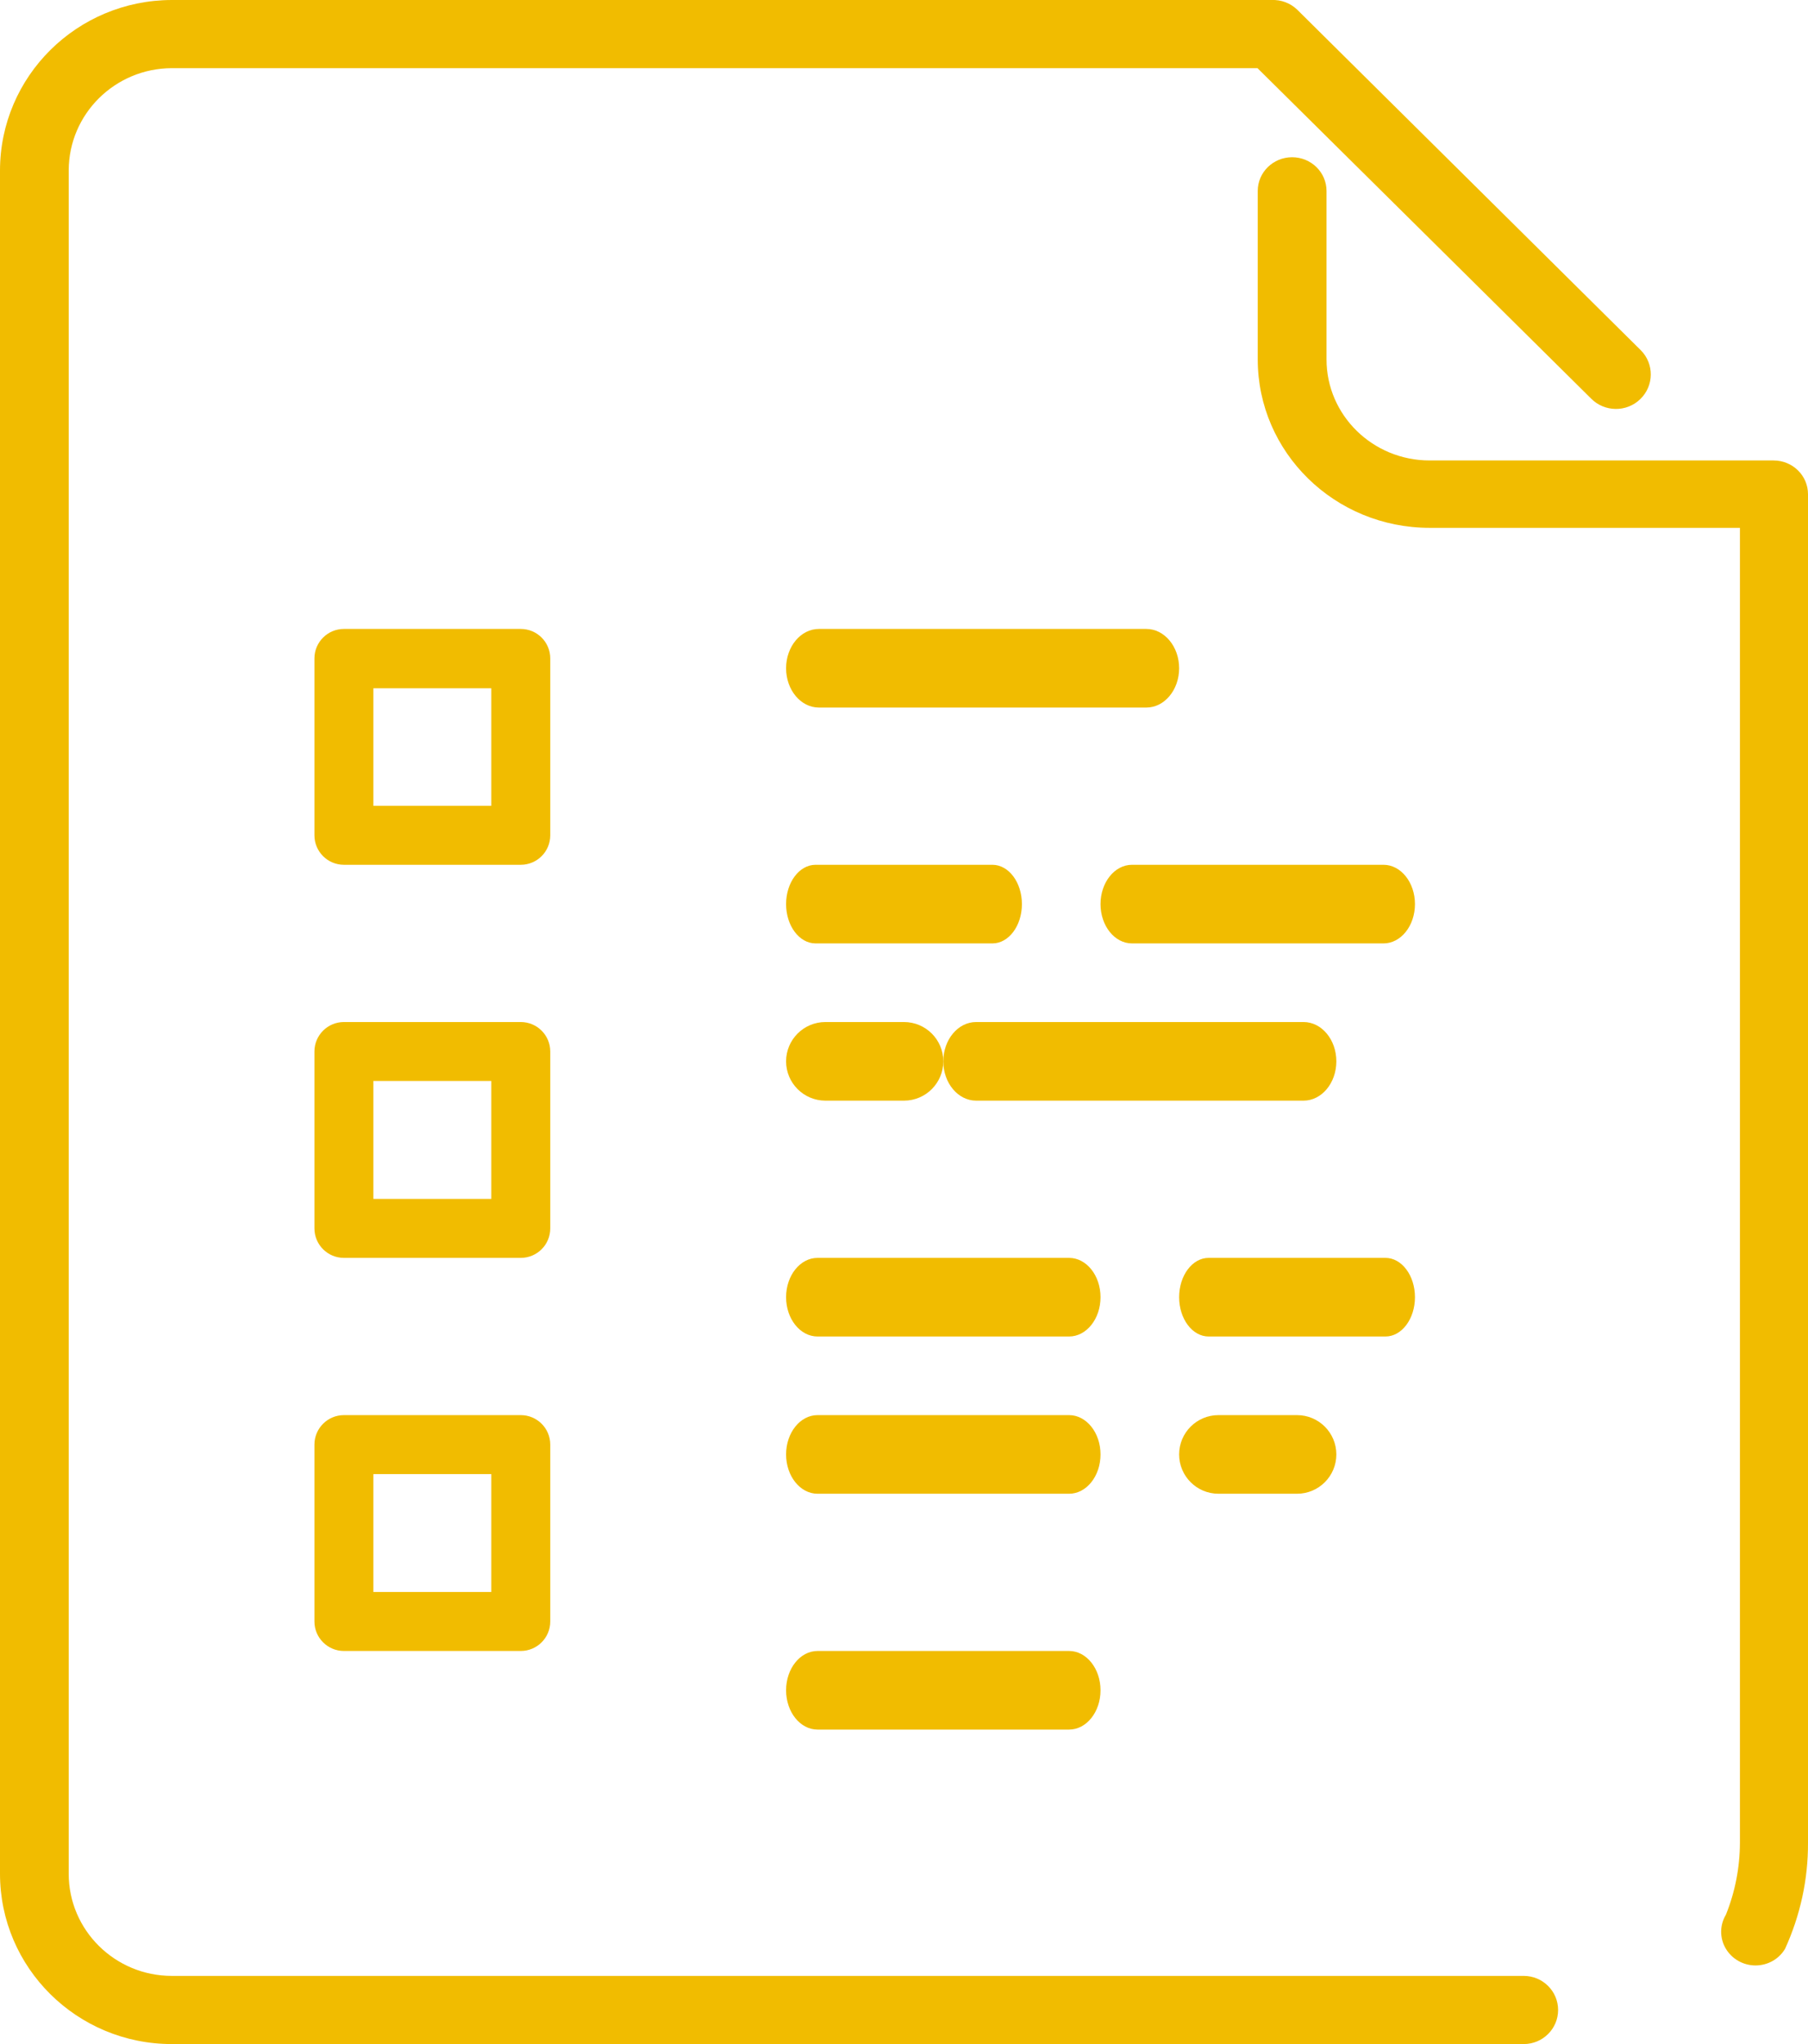 <?xml version="1.0" encoding="UTF-8"?>
<svg width="23px" height="26px" viewBox="0 0 23 26" version="1.1" xmlns="http://www.w3.org/2000/svg" xmlns:xlink="http://www.w3.org/1999/xlink">
    <!-- Generator: Sketch 48.2 (47327) - http://www.bohemiancoding.com/sketch -->
    <title>проверка</title>
    <desc>Created with Sketch.</desc>
    <defs></defs>
    <g id="статусы" stroke="none" stroke-width="1" fill="none" fill-rule="evenodd" transform="translate(-22, -140)">
        <g id="пакет-проверяется" transform="translate(22, 140)" fill="#F1BC00" fill-rule="nonzero">
            <g id="проверка">
                <path d="M18,16.5 C18,16.224 17.832,16 17.625,16 L15.375,16 C15.168,16 15,16.224 15,16.5 C15,16.776 15.168,17 15.375,17 L17.625,17 C17.832,17 18,16.776 18,16.5 Z" id="Shape"></path>
                <path d="M17.6,11 L14.4,11 C14.179,11 14,11.224 14,11.5 C14,11.776 14.179,12 14.4,12 L17.6,12 C17.821,12 18,11.776 18,11.5 C18,11.224 17.821,11 17.6,11 Z" id="Shape"></path>
                <path d="M13,11.5 C13,11.224 12.832,11 12.625,11 L10.375,11 C10.168,11 10,11.224 10,11.5 C10,11.776 10.168,12 10.375,12 L12.625,12 C12.832,12 13,11.776 13,11.5 Z" id="Shape"></path>
                <path d="M10.5,13 C10.224,13 10,13.224 10,13.5 C10,13.776 10.224,14 10.5,14 L11.5,14 C11.776,14 12,13.776 12,13.5 C12,13.224 11.776,13 11.5,13 L10.5,13 Z" id="Shape"></path>
                <path d="M10.417,9 L14.583,9 C14.813,9 15,8.776 15,8.5 C15,8.224 14.813,8 14.583,8 L10.417,8 C10.187,8 10,8.224 10,8.5 C10,8.776 10.187,9 10.417,9 Z" id="Shape"></path>
                <path d="M12.417,14 L16.583,14 C16.813,14 17,13.776 17,13.5 C17,13.224 16.813,13 16.583,13 L12.417,13 C12.187,13 12,13.224 12,13.5 C12,13.776 12.187,14 12.417,14 Z" id="Shape"></path>
                <path d="M15.5,18 C15.224,18 15,18.224 15,18.5 C15,18.776 15.224,19 15.5,19 L16.5,19 C16.776,19 17,18.776 17,18.5 C17,18.224 16.776,18 16.5,18 L15.5,18 Z" id="Shape"></path>
                <path d="M13.6,16 L10.4,16 C10.179,16 10,16.224 10,16.5 C10,16.776 10.179,17 10.4,17 L13.6,17 C13.821,17 14,16.776 14,16.5 C14,16.224 13.821,16 13.6,16 Z" id="Shape"></path>
                <path d="M13.6,18 L10.4,18 C10.179,18 10,18.224 10,18.5 C10,18.776 10.179,19 10.4,19 L13.6,19 C13.821,19 14,18.776 14,18.5 C14,18.224 13.821,18 13.6,18 Z" id="Shape"></path>
                <path d="M19.384,25.133 L2.186,25.133 C1.462,25.133 0.874,24.551 0.874,23.833 L0.874,2.167 C0.876,1.45 1.462,0.869 2.186,0.867 L15.997,0.867 L20.241,5.07 C20.412,5.243 20.693,5.246 20.867,5.076 C21.042,4.906 21.045,4.628 20.873,4.455 L16.501,0.122 C16.414,0.039 16.297,-0.005 16.177,0 L2.186,0 C0.979,0.002 0.002,0.971 0,2.167 L0,23.833 C0,25.03 0.979,26 2.186,26 L19.384,26 C19.625,26 19.821,25.806 19.821,25.567 C19.821,25.327 19.625,25.133 19.384,25.133 Z" id="Shape"></path>
                <path d="M13.6,21 L10.4,21 C10.179,21 10,21.224 10,21.5 C10,21.776 10.179,22 10.4,22 L13.6,22 C13.821,22 14,21.776 14,21.5 C14,21.224 13.821,21 13.6,21 Z" id="Shape"></path>
                <path d="M7,8.375 C7,8.168 6.832,8 6.625,8 L4.375,8 C4.168,8 4,8.168 4,8.375 L4,10.625 C4,10.832 4.168,11 4.375,11 L6.625,11 C6.832,11 7,10.832 7,10.625 L7,8.375 Z M6.25,10.25 L4.75,10.25 L4.75,8.755 L6.25,8.755 L6.25,10.25 Z" id="Shape"></path>
                <path d="M4.375,21 L6.625,21 C6.832,21 7,20.832 7,20.625 L7,18.375 C7,18.168 6.832,18 6.625,18 L4.375,18 C4.168,18 4,18.168 4,18.375 L4,20.625 C4,20.832 4.168,21 4.375,21 Z M4.75,18.75 L6.25,18.75 L6.25,20.25 L4.75,20.25 L4.75,18.75 Z" id="Shape"></path>
                <path d="M4.375,16 L6.625,16 C6.832,16 7,15.832 7,15.625 L7,13.375 C7,13.168 6.832,13 6.625,13 L4.375,13 C4.168,13 4,13.168 4,13.375 L4,15.625 C4,15.832 4.168,16 4.375,16 Z M4.75,13.75 L6.25,13.75 L6.25,15.25 L4.75,15.25 L4.75,13.75 Z" id="Shape"></path>
                <path d="M23,6.906 L23,23.44 C23.002,23.905 22.902,24.364 22.708,24.789 C22.63,24.92 22.487,25 22.332,25 C22.175,25 22.031,24.917 21.953,24.784 C21.875,24.651 21.876,24.487 21.956,24.354 C22.073,24.063 22.133,23.753 22.134,23.44 L22.134,6.714 L18.187,6.714 C16.979,6.714 16,5.755 16,4.571 L16,2.429 C16,2.192 16.196,2 16.437,2 C16.679,2 16.875,2.192 16.875,2.429 L16.875,4.571 C16.875,5.282 17.463,5.857 18.187,5.857 L22.562,5.857 C22.804,5.857 23,6.049 23,6.286 L23,6.906 Z" id="Shape"></path>
            </g>
        </g>
    </g>
</svg>
